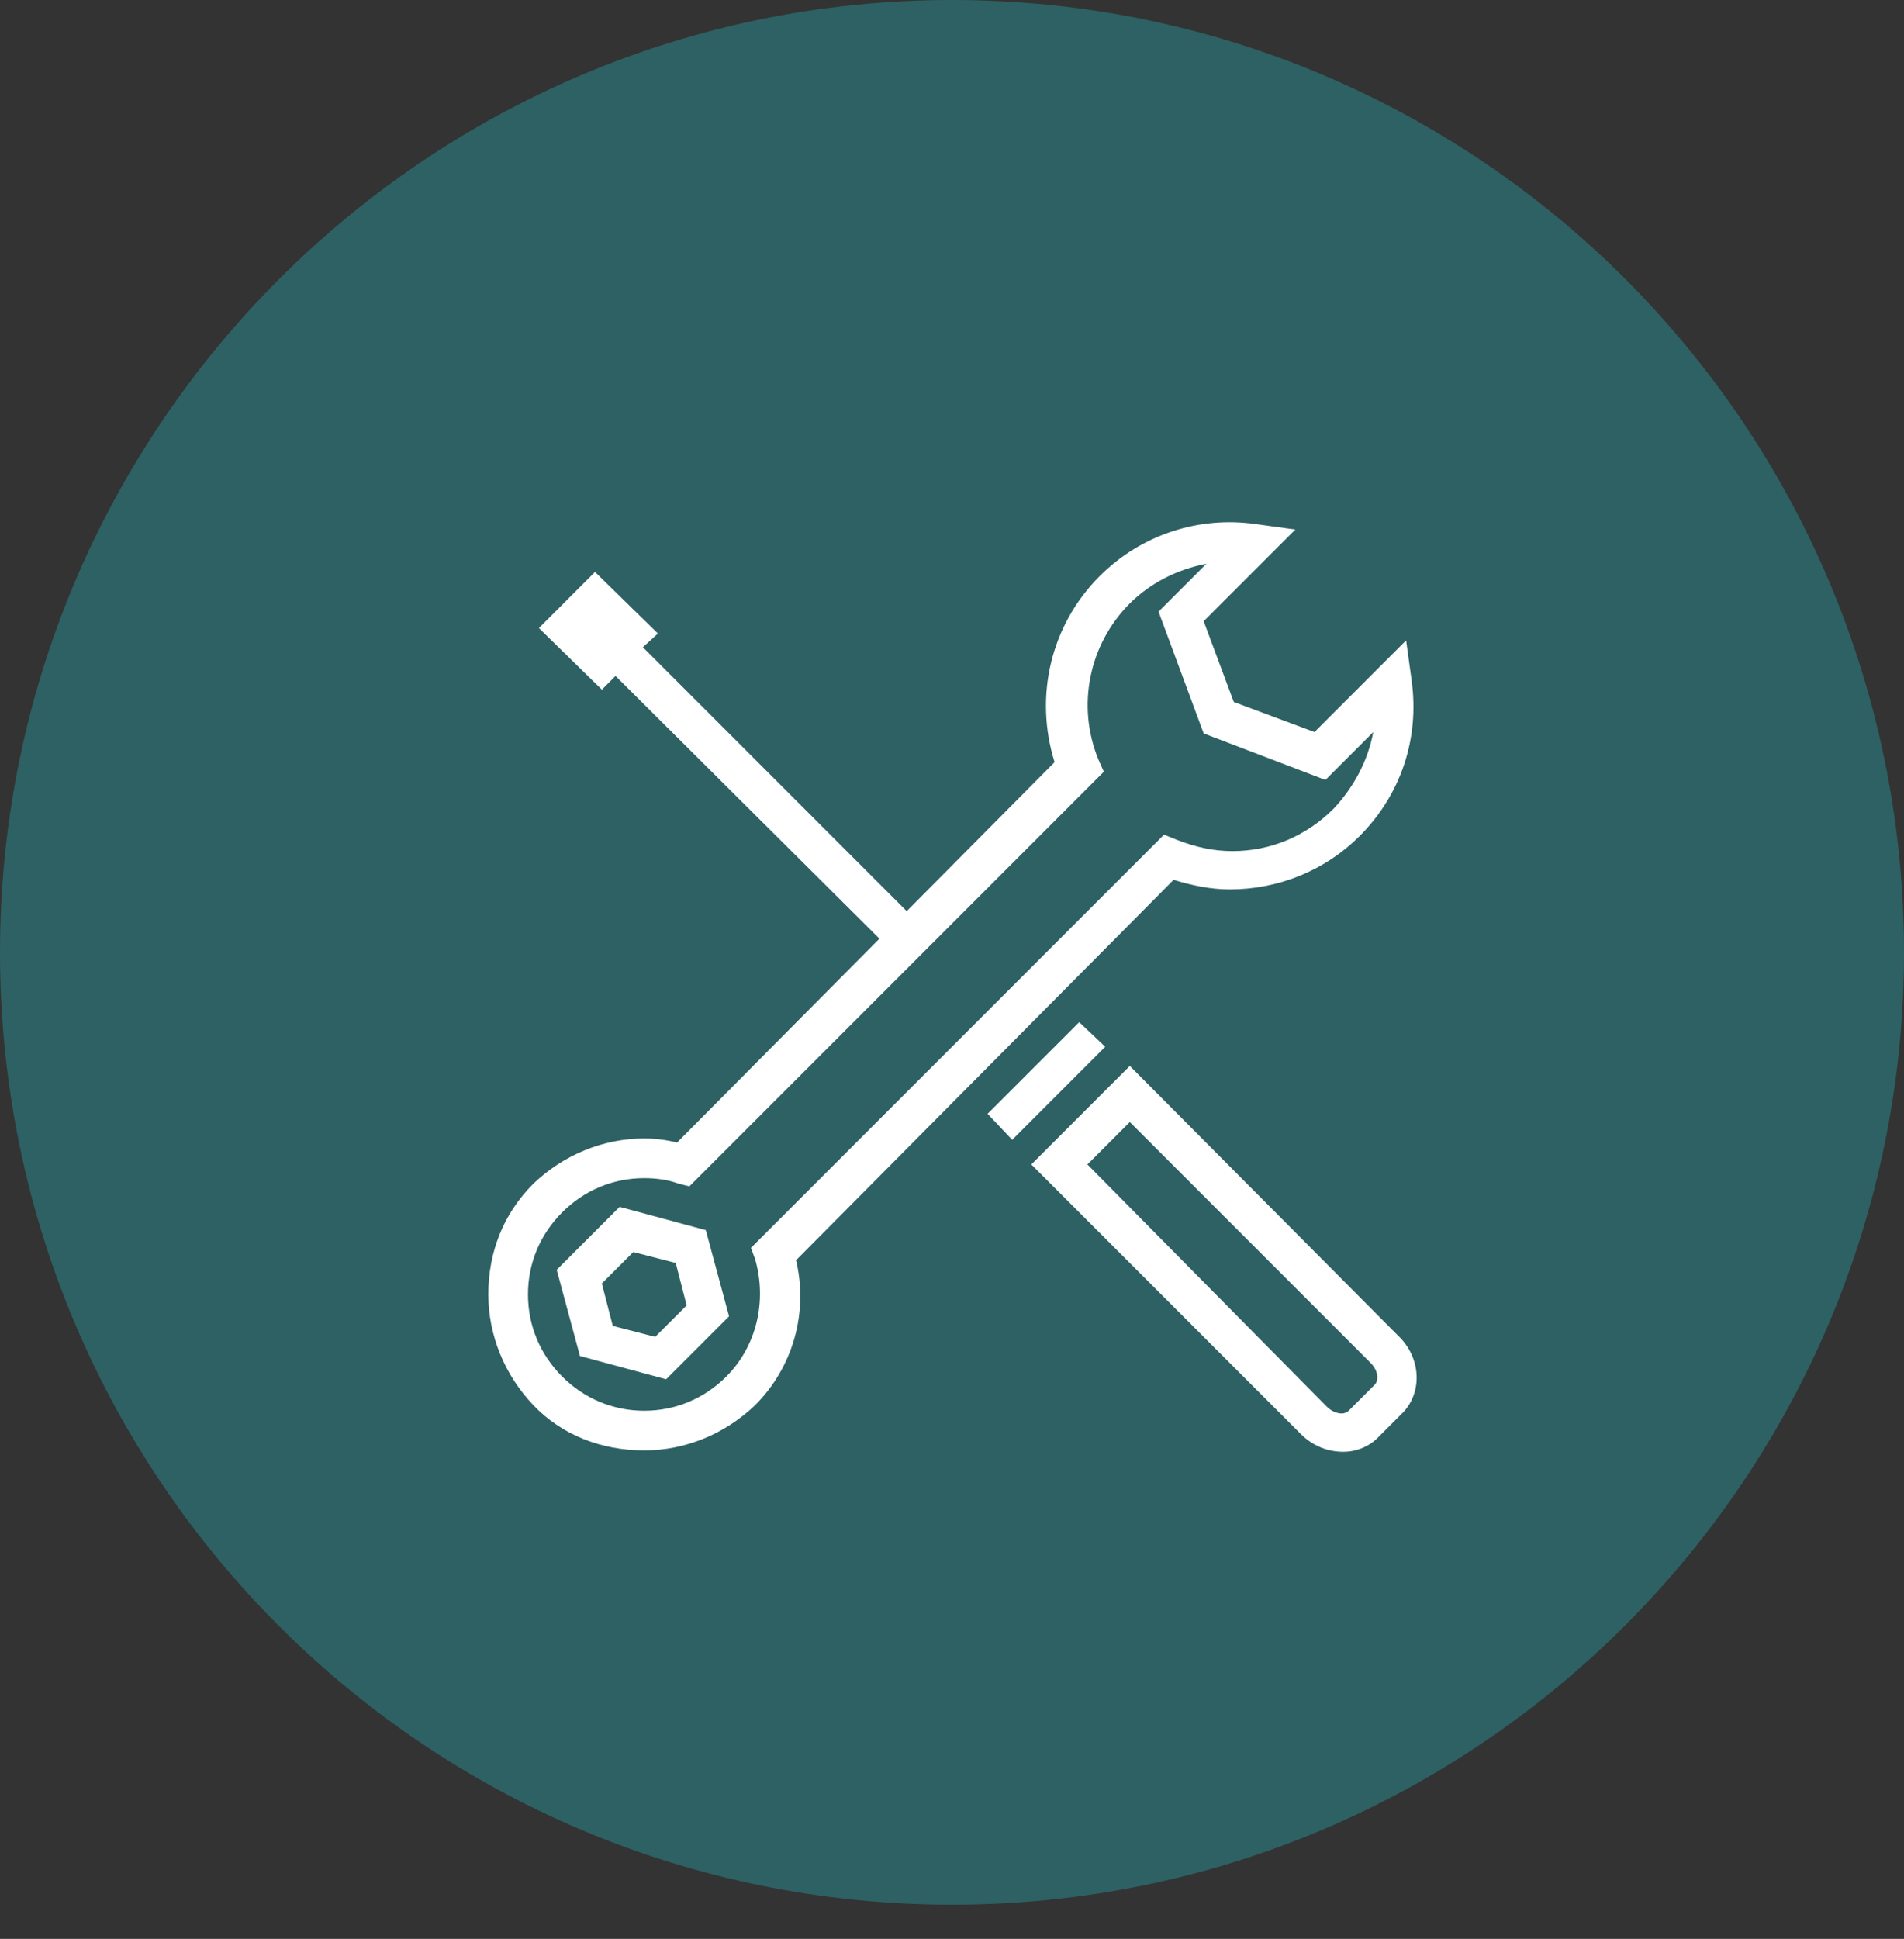 <?xml version="1.0" encoding="utf-8"?>
<!-- Generator: Adobe Illustrator 19.1.0, SVG Export Plug-In . SVG Version: 6.00 Build 0)  -->
<svg version="1.1" id="Layer_1" xmlns="http://www.w3.org/2000/svg" xmlns:xlink="http://www.w3.org/1999/xlink" x="0px" y="0px"
	 viewBox="0 0 139.2 141.7" style="enable-background:new 0 0 139.2 141.7;" xml:space="preserve">
<rect x="0" y="0" width="139.2" height="141.7" fill="#333333" stroke="none"/>
<style type="text/css">
	.st0{fill:#2D6164;}
	.st1{fill:#FFFFFF;}
</style>
<g>
	<path class="st0" d="M139.2,69.6c0,38.4-31.2,69.6-69.6,69.6C31.2,139.2,0,108.1,0,69.6C0,31.2,31.2,0,69.6,0
		C108.1,0,139.2,31.2,139.2,69.6L139.2,69.6z"/>
	<path class="st1" d="M45.3,88.2l-4.6,4.6l1.7,6.3l6.3,1.7l4.6-4.6l-1.7-6.3L45.3,88.2L45.3,88.2z M47.9,97.7l-3.1-0.8l-0.8-3.1
		l2.3-2.3l3.1,0.8l0.8,3.1L47.9,97.7L47.9,97.7z"/>
	<path class="st1" d="M85.8,64.3c1.3,0.4,2.7,0.7,4.1,0.7c3.6,0,7-1.4,9.5-3.9c3-3,4.4-7.1,3.8-11.4l-0.4-2.9l-6.7,6.7l-5.9-2.2
		L88,45.4l6.7-6.7l-2.9-0.4c-4.2-0.6-8.4,0.8-11.4,3.8c-3.6,3.6-4.8,8.8-3.3,13.6L49.5,83.5c-0.8-0.2-1.6-0.3-2.4-0.3
		c-3,0-5.9,1.2-8.1,3.3c-2.2,2.2-3.3,5-3.3,8.1c0,3,1.2,5.9,3.3,8.1c2.1,2.2,5,3.3,8.1,3.3c3,0,5.9-1.2,8.1-3.3
		c2.8-2.8,3.9-6.8,3-10.6L85.8,64.3L85.8,64.3z M53.1,100.6c-1.6,1.6-3.7,2.5-6,2.5c-2.3,0-4.4-0.9-6-2.5c-1.6-1.6-2.5-3.7-2.5-6
		c0-2.3,0.9-4.4,2.5-6c1.6-1.6,3.7-2.5,6-2.5c0.8,0,1.7,0.1,2.5,0.4l0.8,0.2l30.3-30.3l-0.4-0.9c-1.6-3.9-0.7-8.4,2.3-11.4
		c1.5-1.5,3.5-2.5,5.6-2.9l-3.5,3.5l3.3,8.9l8.9,3.4l3.5-3.5c-0.4,2.1-1.4,4-2.9,5.6c-2,2-4.6,3.1-7.4,3.1c-1.4,0-2.7-0.3-4-0.8
		L85.1,61L54.9,91.2l0.3,0.8C56.1,95.1,55.3,98.4,53.1,100.6"/>
	<polygon class="st1" points="78.9,74.7 72.2,81.4 74,83.3 80.8,76.5 78.9,74.7 	"/>
	<path class="st1" d="M102.2,97.6L82.6,77.9l-7.2,7.2l19.7,19.7c0.9,0.9,2,1.3,3.1,1.3c1,0,1.9-0.4,2.5-1l1.9-1.9
		C104,101.7,103.9,99.2,102.2,97.6 M100.5,101.2l-1.9,1.9c-0.1,0.1-0.3,0.2-0.5,0.2c-0.4,0-0.8-0.2-1.1-0.5L79.5,85.1l3.1-3.1
		l17.6,17.6C100.8,100.2,100.8,100.9,100.5,101.2"/>
	<polygon class="st1" points="45,49.4 65.3,69.6 67.3,67.6 47,47.3 48.1,46.3 43.5,41.8 42.5,42.8 40.5,44.8 39.4,45.9 44,50.4 
		45,49.4 	"/>
</g>
</svg>
